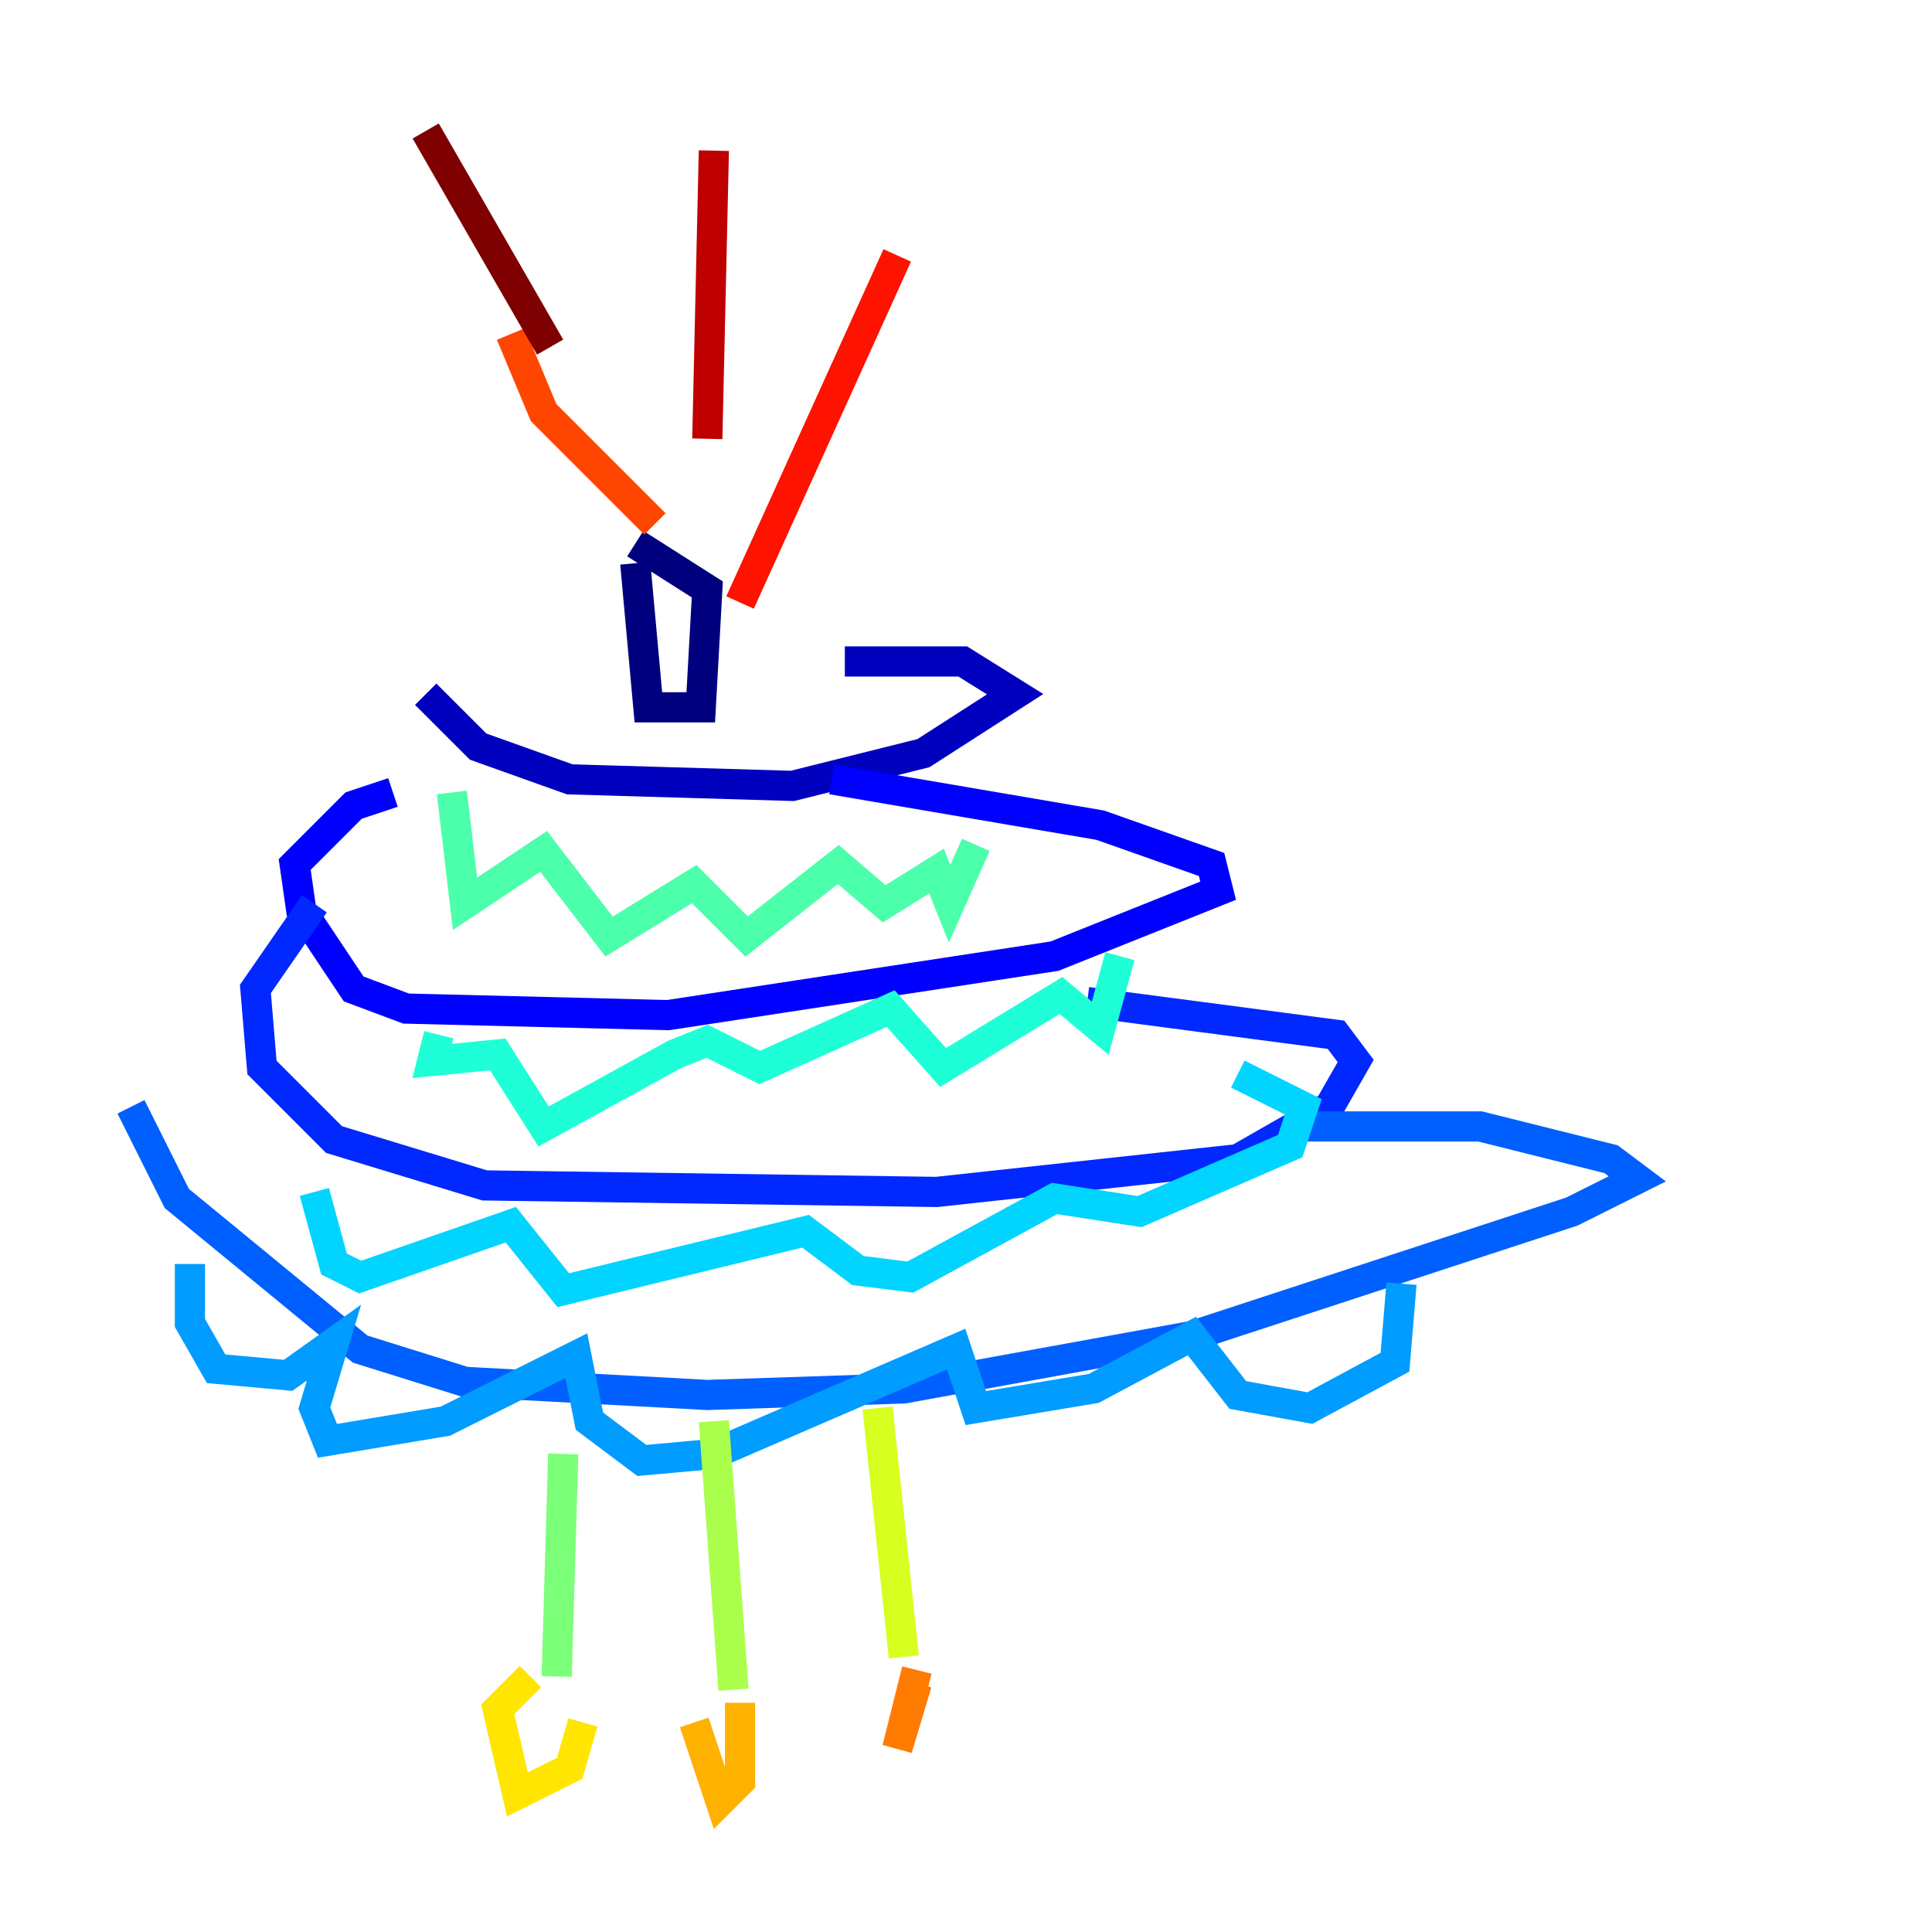 <?xml version="1.0" encoding="utf-8" ?>
<svg baseProfile="tiny" height="128" version="1.2" viewBox="0,0,128,128" width="128" xmlns="http://www.w3.org/2000/svg" xmlns:ev="http://www.w3.org/2001/xml-events" xmlns:xlink="http://www.w3.org/1999/xlink"><defs /><polyline fill="none" points="42.088,37.315 42.956,46.861 46.427,46.861 46.861,39.051 42.088,36.014" stroke="#00007f" stroke-width="2" /><polyline fill="none" points="28.203,45.993 31.675,49.464 37.749,51.634 52.502,52.068 61.18,49.898 67.254,45.993 63.783,43.824 55.973,43.824" stroke="#0000bf" stroke-width="2" /><polyline fill="none" points="26.034,52.502 23.43,53.37 19.525,57.275 19.959,60.312 23.43,65.519 26.902,66.82 44.258,67.254 69.858,63.349 80.705,59.01 80.271,57.275 72.895,54.671 55.105,51.634" stroke="#0000fe" stroke-width="2" /><polyline fill="none" points="20.827,59.878 16.922,65.519 17.356,70.725 22.129,75.498 32.108,78.536 62.047,78.969 82.007,76.8 88.081,73.329 89.817,70.291 88.515,68.556 72.027,66.386" stroke="#0028ff" stroke-width="2" /><polyline fill="none" points="8.678,73.329 11.715,79.403 23.864,89.383 30.807,91.552 46.861,92.42 59.878,91.986 78.969,88.515 104.136,80.271 108.475,78.102 106.739,76.8 98.061,74.63 85.912,74.63" stroke="#0060ff" stroke-width="2" /><polyline fill="none" points="12.583,83.742 12.583,87.647 14.319,90.685 19.091,91.119 22.129,88.949 20.827,93.288 21.695,95.458 29.505,94.156 38.183,89.817 39.051,94.156 42.522,96.759 47.295,96.325 63.349,89.383 64.651,93.288 72.461,91.986 78.969,88.515 82.007,92.42 86.78,93.288 92.42,90.251 92.854,85.044" stroke="#009cff" stroke-width="2" /><polyline fill="none" points="20.827,78.969 22.129,83.742 23.864,84.61 33.844,81.139 37.315,85.478 53.37,81.573 56.841,84.176 60.312,84.61 69.858,79.403 75.498,80.271 85.478,75.932 86.346,73.329 82.007,71.159" stroke="#00d4ff" stroke-width="2" /><polyline fill="none" points="29.071,68.556 28.637,70.291 32.976,69.858 36.014,74.63 44.691,69.858 46.861,68.99 50.332,70.725 59.01,66.82 62.481,70.725 70.291,65.953 72.895,68.122 74.197,63.349" stroke="#1fffd7" stroke-width="2" /><polyline fill="none" points="29.939,52.502 30.807,59.878 36.014,56.407 40.352,62.047 45.993,58.576 49.464,62.047 55.539,57.275 58.576,59.878 62.047,57.709 62.915,59.878 64.651,55.973" stroke="#4cffaa" stroke-width="2" /><polyline fill="none" points="37.315,96.325 36.881,111.078" stroke="#7cff79" stroke-width="2" /><polyline fill="none" points="47.295,94.156 48.597,111.946" stroke="#aaff4c" stroke-width="2" /><polyline fill="none" points="58.142,93.288 59.878,109.776" stroke="#d7ff1f" stroke-width="2" /><polyline fill="none" points="35.146,111.078 32.976,113.248 34.278,118.888 37.749,117.153 38.617,114.115" stroke="#ffe500" stroke-width="2" /><polyline fill="none" points="45.993,114.115 47.729,119.322 49.031,118.02 49.031,112.814" stroke="#ffb100" stroke-width="2" /><polyline fill="none" points="60.746,111.512 59.444,115.851 60.746,110.644" stroke="#ff7a00" stroke-width="2" /><polyline fill="none" points="43.39,34.712 36.014,27.336 33.844,22.129" stroke="#ff4600" stroke-width="2" /><polyline fill="none" points="49.031,39.919 59.444,16.922" stroke="#fe1200" stroke-width="2" /><polyline fill="none" points="46.861,29.071 47.295,9.98" stroke="#bf0000" stroke-width="2" /><polyline fill="none" points="36.447,22.997 28.203,8.678" stroke="#7f0000" stroke-width="2" /></svg>